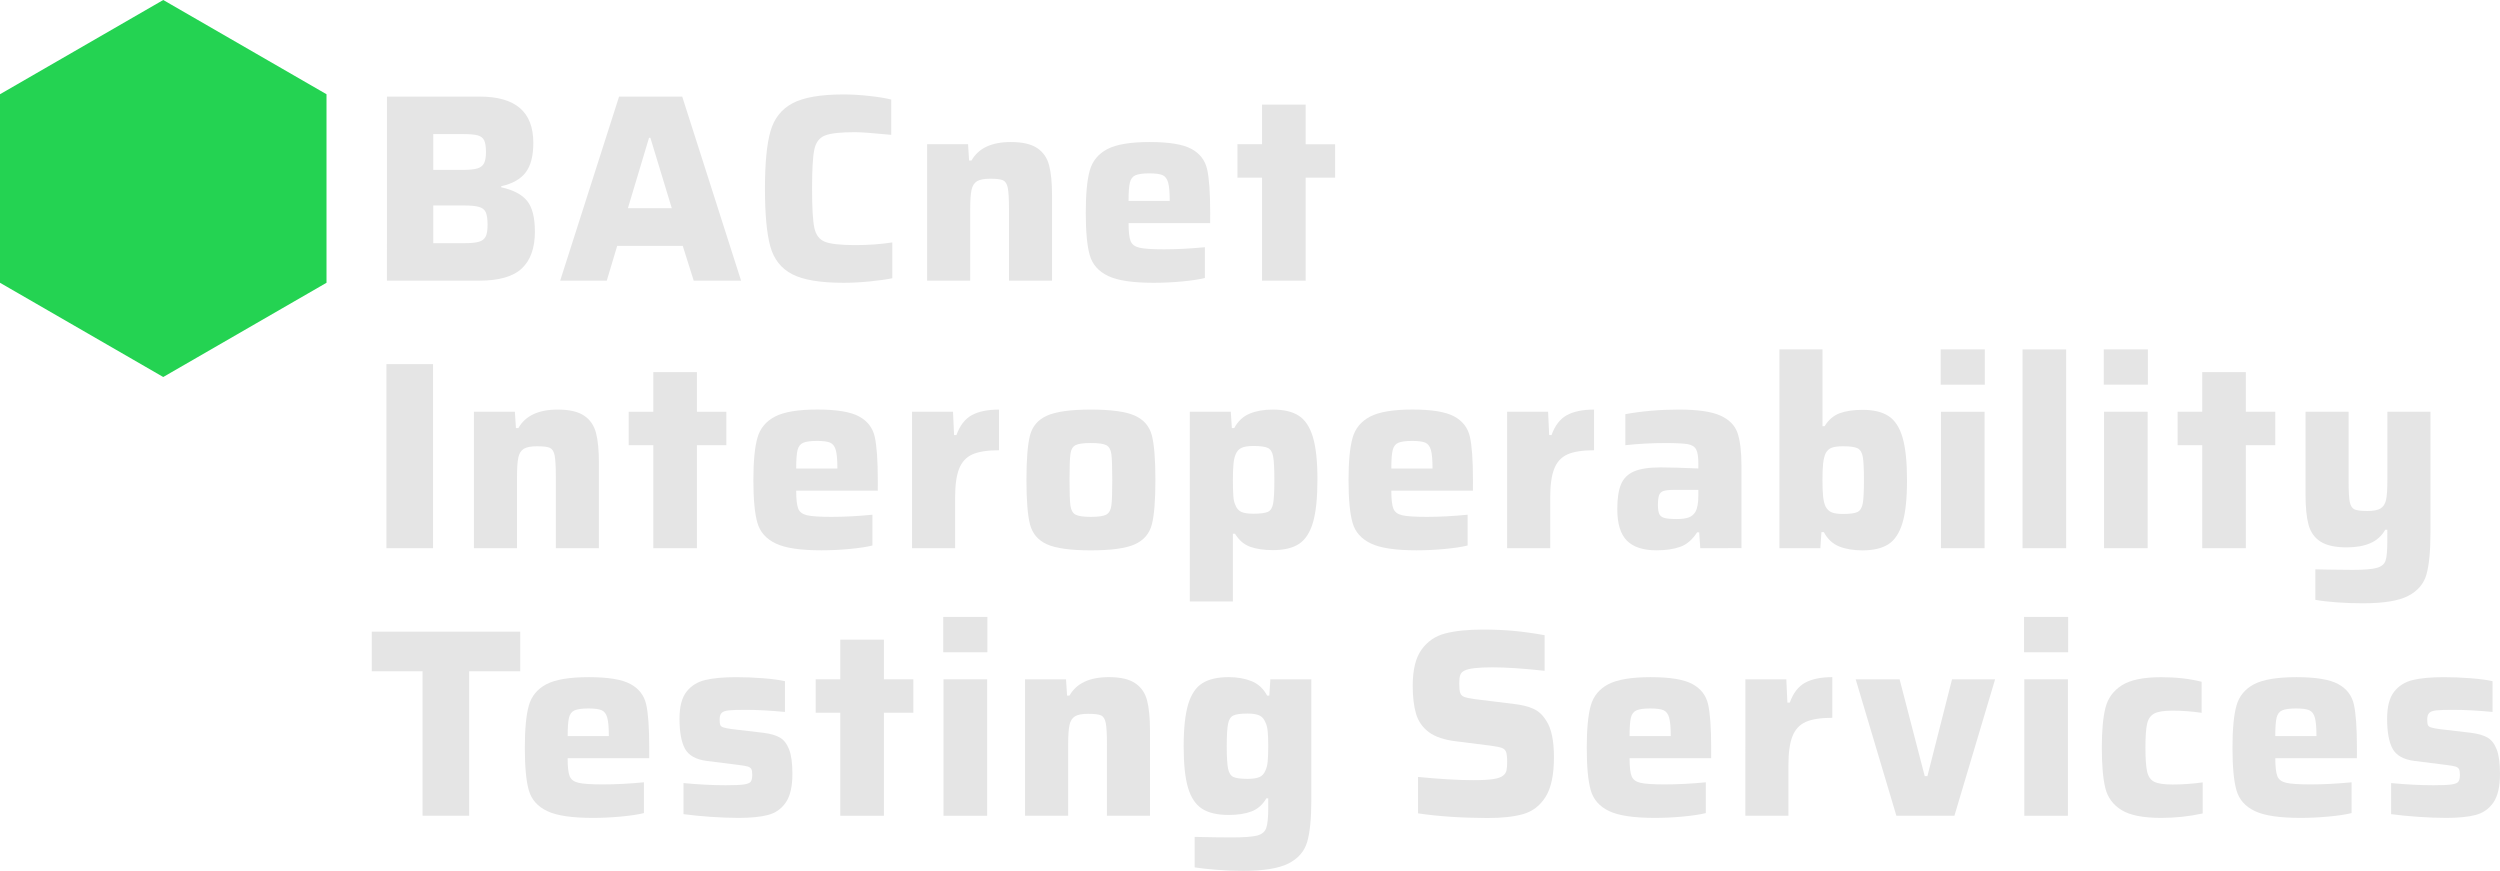 <?xml version="1.0" encoding="utf-8"?>
<!-- Generator: Adobe Illustrator 25.1.0, SVG Export Plug-In . SVG Version: 6.00 Build 0)  -->
<svg version="1.1" id="Layer_1" xmlns="http://www.w3.org/2000/svg" xmlns:xlink="http://www.w3.org/1999/xlink" x="0px" y="0px"
	 viewBox="0 0 74.753 26.04" enable-background="new 0 0 74.753 26.04" xml:space="preserve">
<g>
	<path fill="#E5E5E5" d="M11.571,2.888h2.768c0.539,0,0.941,0.114,1.208,0.344s0.4,0.576,0.4,1.04c0,0.39-0.076,0.684-0.229,0.884
		c-0.151,0.2-0.396,0.338-0.731,0.412V5.6c0.362,0.08,0.621,0.216,0.775,0.408c0.155,0.191,0.232,0.498,0.232,0.92
		c0,0.485-0.13,0.851-0.388,1.096c-0.259,0.245-0.685,0.368-1.276,0.368h-2.76C11.571,8.392,11.571,2.888,11.571,2.888z
		 M14.275,5.036c0.096-0.029,0.162-0.081,0.199-0.156c0.038-0.074,0.057-0.187,0.057-0.336c0-0.154-0.018-0.269-0.052-0.344
		c-0.035-0.074-0.1-0.125-0.192-0.152c-0.094-0.026-0.244-0.039-0.452-0.039h-0.88V5.08h0.88C14.032,5.08,14.179,5.065,14.275,5.036
		z M14.323,7.228c0.096-0.029,0.162-0.081,0.2-0.156c0.037-0.074,0.056-0.192,0.056-0.352c0-0.166-0.018-0.288-0.052-0.368
		c-0.035-0.08-0.102-0.135-0.2-0.164s-0.249-0.044-0.452-0.044h-0.92v1.128h0.92C14.078,7.272,14.227,7.257,14.323,7.228z"/>
	<path fill="#E5E5E5" d="M20.743,8.392l-0.328-1.04h-1.96l-0.312,1.04H16.75l1.761-5.504h1.888l1.76,5.504H20.743z M19.447,4.12
		h-0.04l-0.632,2.105h1.312L19.447,4.12z"/>
	<path fill="#E5E5E5" d="M25.996,8.416c-0.274,0.027-0.531,0.04-0.771,0.04c-0.693,0-1.206-0.085-1.536-0.256
		c-0.331-0.171-0.55-0.448-0.656-0.832s-0.16-0.96-0.16-1.727c0-0.758,0.055-1.328,0.164-1.712c0.109-0.385,0.329-0.664,0.66-0.841
		c0.331-0.176,0.84-0.264,1.528-0.264c0.24,0,0.493,0.015,0.76,0.044s0.488,0.065,0.664,0.108v1.056
		c-0.544-0.053-0.904-0.08-1.08-0.08c-0.438,0-0.738,0.033-0.904,0.101C24.5,4.119,24.394,4.258,24.35,4.469
		c-0.046,0.21-0.068,0.601-0.068,1.172c0,0.57,0.022,0.961,0.068,1.172c0.045,0.211,0.15,0.35,0.315,0.416
		c0.166,0.066,0.467,0.1,0.904,0.1c0.395,0,0.766-0.026,1.112-0.08V8.32C26.499,8.357,26.271,8.389,25.996,8.416z"/>
	<path fill="#E5E5E5" d="M30.17,6.24c0-0.299-0.013-0.507-0.036-0.624c-0.024-0.117-0.071-0.191-0.141-0.224
		s-0.197-0.048-0.384-0.048c-0.181,0-0.313,0.025-0.396,0.075C29.131,5.47,29.076,5.557,29.05,5.68
		c-0.027,0.122-0.04,0.317-0.04,0.584v2.128h-1.288v-4.08h1.224L28.977,4.8h0.072c0.208-0.368,0.6-0.553,1.176-0.553
		c0.347,0,0.609,0.061,0.788,0.181c0.179,0.119,0.297,0.29,0.356,0.512s0.088,0.522,0.088,0.9v2.552H30.17V6.24z"/>
	<path fill="#E5E5E5" d="M36.185,6.671h-2.439c0,0.257,0.02,0.436,0.06,0.536c0.04,0.102,0.128,0.168,0.265,0.2
		c0.136,0.032,0.38,0.048,0.731,0.048c0.379,0,0.787-0.021,1.225-0.063v0.92c-0.171,0.043-0.399,0.077-0.685,0.104
		c-0.285,0.027-0.566,0.04-0.844,0.04c-0.624,0-1.079-0.067-1.364-0.204c-0.285-0.136-0.468-0.342-0.548-0.619
		s-0.12-0.702-0.12-1.273c0-0.56,0.04-0.981,0.12-1.264c0.08-0.283,0.255-0.495,0.524-0.637c0.269-0.141,0.691-0.212,1.268-0.212
		s0.99,0.068,1.244,0.204c0.253,0.136,0.41,0.339,0.472,0.608s0.092,0.702,0.092,1.3L36.185,6.671
		C36.184,6.671,36.185,6.671,36.185,6.671z M33.953,5.24c-0.086,0.037-0.142,0.111-0.168,0.22c-0.027,0.109-0.04,0.292-0.04,0.549
		h1.231c0-0.257-0.016-0.44-0.048-0.553c-0.031-0.111-0.088-0.185-0.168-0.22c-0.08-0.034-0.211-0.052-0.392-0.052
		C34.177,5.184,34.038,5.203,33.953,5.24z"/>
	<path fill="#E5E5E5" d="M37.736,8.392v-3.08h-0.735v-1h0.735V3.128h1.305v1.185h0.88v1h-0.88v3.08L37.736,8.392L37.736,8.392z"/>
	<path fill="#E5E5E5" d="M11.555,16.392v-5.504h1.393v5.504H11.555z"/>
	<path fill="#E5E5E5" d="M16.62,14.24c0-0.299-0.013-0.507-0.036-0.624c-0.024-0.117-0.071-0.191-0.141-0.224
		s-0.197-0.048-0.384-0.048c-0.181,0-0.314,0.025-0.396,0.075c-0.083,0.051-0.138,0.138-0.164,0.261
		c-0.027,0.122-0.04,0.317-0.04,0.584v2.128h-1.288v-4.08h1.224l0.032,0.488H15.5c0.208-0.368,0.6-0.553,1.176-0.553
		c0.347,0,0.609,0.061,0.788,0.181c0.179,0.119,0.297,0.29,0.356,0.512s0.088,0.521,0.088,0.9v2.552H16.62V14.24z"/>
	<path fill="#E5E5E5" d="M19.535,16.392v-3.08h-0.736v-1h0.736v-1.185h1.304v1.185h0.88v1h-0.88v3.08H19.535z"/>
	<path fill="#E5E5E5" d="M26.247,14.671h-2.44c0,0.257,0.021,0.436,0.06,0.536c0.04,0.102,0.128,0.168,0.264,0.2
		s0.38,0.048,0.732,0.048c0.378,0,0.786-0.021,1.224-0.064v0.92c-0.171,0.043-0.398,0.077-0.684,0.104s-0.567,0.04-0.845,0.04
		c-0.624,0-1.078-0.067-1.363-0.204c-0.285-0.136-0.469-0.342-0.548-0.619c-0.08-0.277-0.12-0.702-0.12-1.273
		c0-0.56,0.04-0.981,0.12-1.264c0.079-0.283,0.254-0.495,0.523-0.637c0.27-0.141,0.692-0.212,1.269-0.212
		c0.575,0,0.99,0.068,1.243,0.204c0.254,0.136,0.411,0.339,0.473,0.608c0.06,0.269,0.092,0.702,0.092,1.3
		C26.247,14.36,26.247,14.671,26.247,14.671z M24.015,13.24c-0.085,0.037-0.141,0.111-0.168,0.22
		c-0.026,0.109-0.04,0.292-0.04,0.549h1.232c0-0.257-0.016-0.44-0.048-0.553c-0.032-0.111-0.088-0.185-0.168-0.22
		c-0.08-0.034-0.211-0.052-0.393-0.052C24.239,13.184,24.101,13.203,24.015,13.24z"/>
	<path fill="#E5E5E5" d="M27.271,12.312h1.225l0.032,0.696h0.071c0.102-0.283,0.254-0.481,0.456-0.593
		c0.203-0.111,0.475-0.168,0.816-0.168v1.216c-0.347,0-0.612,0.042-0.796,0.124c-0.185,0.083-0.316,0.226-0.396,0.429
		c-0.08,0.202-0.12,0.49-0.12,0.863v1.513h-1.288C27.271,16.392,27.271,12.312,27.271,12.312z"/>
	<path fill="#E5E5E5" d="M31.307,16.276c-0.267-0.12-0.435-0.317-0.508-0.592c-0.071-0.274-0.107-0.719-0.107-1.332
		c0-0.619,0.036-1.064,0.107-1.336c0.072-0.273,0.241-0.469,0.508-0.588c0.268-0.12,0.704-0.181,1.313-0.181
		s1.045,0.061,1.312,0.181c0.267,0.119,0.437,0.315,0.509,0.588c0.071,0.271,0.107,0.717,0.107,1.336
		c0,0.613-0.036,1.058-0.107,1.332c-0.072,0.274-0.242,0.472-0.509,0.592s-0.703,0.18-1.312,0.18S31.574,16.396,31.307,16.276z
		 M33.079,15.388c0.083-0.046,0.133-0.135,0.152-0.269c0.019-0.133,0.027-0.389,0.027-0.768c0-0.384-0.009-0.643-0.027-0.776
		c-0.02-0.133-0.069-0.221-0.152-0.264s-0.236-0.064-0.46-0.064s-0.377,0.021-0.46,0.064s-0.134,0.131-0.152,0.264
		c-0.019,0.134-0.027,0.393-0.027,0.776c0,0.379,0.009,0.635,0.027,0.768c0.019,0.134,0.069,0.223,0.152,0.269
		c0.083,0.045,0.236,0.067,0.46,0.067S32.996,15.433,33.079,15.388z"/>
	<path fill="#E5E5E5" d="M35.577,12.312h1.225l0.032,0.488h0.071c0.112-0.208,0.267-0.352,0.464-0.433s0.427-0.12,0.688-0.12
		c0.331,0,0.591,0.061,0.78,0.185c0.188,0.122,0.329,0.334,0.42,0.636s0.136,0.724,0.136,1.268c0,0.55-0.044,0.977-0.132,1.28
		s-0.227,0.519-0.416,0.645c-0.189,0.125-0.449,0.188-0.78,0.188c-0.271,0-0.5-0.033-0.684-0.1
		c-0.185-0.067-0.335-0.196-0.452-0.389h-0.064v2.024h-1.288V12.312z M37.914,15.304c0.079-0.038,0.132-0.122,0.155-0.252
		c0.024-0.131,0.036-0.364,0.036-0.7s-0.012-0.569-0.036-0.7c-0.023-0.131-0.076-0.216-0.155-0.256
		c-0.08-0.04-0.225-0.061-0.433-0.061c-0.16,0-0.28,0.019-0.359,0.057c-0.08,0.037-0.14,0.104-0.177,0.2
		c-0.031,0.074-0.053,0.17-0.063,0.287c-0.011,0.118-0.017,0.275-0.017,0.473c0,0.202,0.004,0.361,0.013,0.476
		c0.008,0.115,0.027,0.204,0.06,0.269c0.037,0.101,0.096,0.17,0.176,0.208c0.08,0.037,0.203,0.056,0.368,0.056
		C37.689,15.36,37.834,15.341,37.914,15.304z"/>
	<path fill="#E5E5E5" d="M44.042,14.671h-2.44c0,0.257,0.021,0.436,0.061,0.536c0.04,0.102,0.128,0.168,0.264,0.2
		s0.38,0.048,0.732,0.048c0.378,0,0.786-0.021,1.224-0.064v0.92c-0.171,0.043-0.398,0.077-0.684,0.104
		c-0.286,0.027-0.567,0.04-0.845,0.04c-0.624,0-1.078-0.067-1.363-0.204c-0.285-0.136-0.469-0.342-0.548-0.619
		c-0.08-0.277-0.12-0.702-0.12-1.273c0-0.56,0.04-0.981,0.12-1.264c0.079-0.283,0.254-0.495,0.523-0.637
		c0.27-0.141,0.692-0.212,1.269-0.212c0.575,0,0.99,0.068,1.243,0.204c0.254,0.136,0.411,0.339,0.473,0.608
		c0.061,0.269,0.092,0.702,0.092,1.3C44.042,14.36,44.042,14.671,44.042,14.671z M41.81,13.24c-0.085,0.037-0.141,0.111-0.168,0.22
		c-0.026,0.109-0.04,0.292-0.04,0.549h1.232c0-0.257-0.016-0.44-0.048-0.553c-0.032-0.111-0.088-0.185-0.168-0.22
		c-0.08-0.034-0.211-0.052-0.393-0.052C42.034,13.184,41.896,13.203,41.81,13.24z"/>
	<path fill="#E5E5E5" d="M45.065,12.312h1.225l0.032,0.696h0.071c0.102-0.283,0.254-0.481,0.456-0.593
		c0.203-0.111,0.475-0.168,0.815-0.168v1.216c-0.346,0-0.611,0.042-0.795,0.124c-0.185,0.083-0.316,0.226-0.396,0.429
		c-0.08,0.202-0.12,0.49-0.12,0.863v1.513h-1.288C45.065,16.392,45.065,12.312,45.065,12.312z"/>
	<path fill="#E5E5E5" d="M48.647,16.167c-0.191-0.191-0.288-0.506-0.288-0.943c0-0.32,0.037-0.568,0.112-0.744
		c0.074-0.176,0.204-0.304,0.388-0.384c0.185-0.08,0.449-0.12,0.796-0.12c0.262,0,0.638,0.011,1.128,0.032v-0.144
		c0-0.202-0.022-0.345-0.067-0.428c-0.046-0.083-0.131-0.135-0.256-0.156c-0.126-0.021-0.349-0.032-0.668-0.032
		c-0.4,0-0.798,0.021-1.192,0.064v-0.928c0.501-0.091,1.035-0.137,1.6-0.137c0.561,0,0.973,0.059,1.236,0.177
		c0.264,0.117,0.437,0.29,0.517,0.519c0.079,0.229,0.119,0.56,0.119,0.992v2.456H50.84l-0.032-0.473h-0.063
		c-0.14,0.219-0.308,0.363-0.505,0.433s-0.432,0.104-0.703,0.104C49.136,16.456,48.84,16.36,48.647,16.167z M50.496,15.472
		c0.085-0.032,0.151-0.088,0.199-0.168c0.059-0.102,0.088-0.267,0.088-0.496v-0.16h-0.728c-0.144,0-0.248,0.011-0.312,0.032
		s-0.108,0.062-0.133,0.124c-0.023,0.061-0.036,0.161-0.036,0.3c0,0.117,0.014,0.205,0.04,0.264c0.027,0.059,0.079,0.099,0.156,0.12
		s0.201,0.032,0.372,0.032C50.293,15.52,50.41,15.503,50.496,15.472z"/>
	<path fill="#E5E5E5" d="M54.995,16.34c-0.195-0.078-0.349-0.221-0.46-0.429h-0.072l-0.032,0.481h-1.224v-5.944h1.288v2.296h0.063
		c0.117-0.191,0.269-0.321,0.452-0.388s0.412-0.101,0.684-0.101c0.331,0,0.591,0.064,0.78,0.189s0.328,0.34,0.416,0.644
		c0.088,0.305,0.132,0.729,0.132,1.273c0,0.55-0.045,0.975-0.136,1.276c-0.091,0.301-0.23,0.513-0.42,0.636
		c-0.189,0.122-0.449,0.184-0.78,0.184C55.42,16.456,55.189,16.417,54.995,16.34z M55.543,15.308c0.08-0.04,0.132-0.126,0.156-0.256
		c0.023-0.131,0.035-0.364,0.035-0.7s-0.012-0.568-0.035-0.696c-0.024-0.128-0.076-0.212-0.156-0.252s-0.225-0.06-0.433-0.06
		c-0.149,0-0.263,0.015-0.34,0.044s-0.137,0.084-0.18,0.164c-0.037,0.08-0.062,0.181-0.076,0.304s-0.02,0.288-0.02,0.496
		s0.006,0.375,0.02,0.5s0.039,0.226,0.076,0.3c0.043,0.08,0.103,0.136,0.18,0.168s0.19,0.048,0.34,0.048
		C55.318,15.368,55.463,15.348,55.543,15.308z"/>
	<path fill="#E5E5E5" d="M58.029,11.503v-1.056h1.319v1.056H58.029z M58.037,16.392v-4.08h1.304v4.08H58.037z"/>
	<path fill="#E5E5E5" d="M60.476,16.392v-5.944h1.304v5.944H60.476z"/>
	<path fill="#E5E5E5" d="M62.905,11.503v-1.056h1.319v1.056H62.905z M62.913,16.392v-4.08h1.304v4.08
		C64.217,16.392,62.913,16.392,62.913,16.392z"/>
	<path fill="#E5E5E5" d="M65.849,16.392v-3.08h-0.736v-1h0.736v-1.185h1.304v1.185h0.88v1h-0.88v3.08
		C67.152,16.392,65.849,16.392,65.849,16.392z"/>
	<path fill="#E5E5E5" d="M69.883,18.012c-0.264-0.02-0.48-0.044-0.651-0.076v-0.912l0.376,0.008l0.736,0.008
		c0.346,0,0.589-0.02,0.728-0.06s0.226-0.113,0.26-0.22c0.035-0.107,0.052-0.302,0.052-0.584V15.84h-0.063
		c-0.106,0.186-0.256,0.321-0.448,0.403c-0.191,0.083-0.427,0.124-0.704,0.124c-0.347,0-0.609-0.059-0.788-0.176
		s-0.297-0.287-0.355-0.508c-0.059-0.222-0.088-0.521-0.088-0.9v-2.472h1.288v2.08c0,0.299,0.012,0.505,0.035,0.62
		c0.024,0.114,0.071,0.188,0.141,0.22s0.197,0.048,0.384,0.048c0.182,0,0.313-0.025,0.396-0.076
		c0.082-0.051,0.137-0.136,0.164-0.256c0.026-0.12,0.039-0.314,0.039-0.58v-2.056h1.288v3.624c0,0.549-0.04,0.964-0.12,1.244
		c-0.079,0.279-0.263,0.493-0.548,0.64s-0.734,0.22-1.348,0.22C70.404,18.04,70.147,18.031,69.883,18.012z"/>
	<path fill="#E5E5E5" d="M12.635,24.392v-4.32h-1.519v-1.184h4.439v1.184h-1.527v4.32C14.027,24.392,12.635,24.392,12.635,24.392z"
		/>
	<path fill="#E5E5E5" d="M19.413,22.671h-2.44c0,0.257,0.02,0.435,0.06,0.536c0.04,0.102,0.128,0.168,0.265,0.2
		c0.136,0.032,0.38,0.048,0.731,0.048c0.379,0,0.787-0.021,1.225-0.063v0.92c-0.171,0.043-0.399,0.077-0.685,0.104
		c-0.285,0.027-0.566,0.04-0.844,0.04c-0.624,0-1.079-0.067-1.364-0.204c-0.285-0.136-0.468-0.342-0.548-0.619
		s-0.12-0.702-0.12-1.272c0-0.56,0.04-0.981,0.12-1.264s0.255-0.495,0.524-0.637c0.269-0.141,0.691-0.212,1.268-0.212
		s0.99,0.068,1.244,0.204c0.253,0.136,0.41,0.339,0.472,0.608s0.092,0.702,0.092,1.3L19.413,22.671L19.413,22.671z M17.182,21.24
		c-0.086,0.037-0.142,0.111-0.168,0.22c-0.027,0.109-0.04,0.292-0.04,0.549h1.231c0-0.257-0.016-0.44-0.048-0.553
		c-0.031-0.111-0.088-0.185-0.168-0.22c-0.08-0.034-0.211-0.052-0.392-0.052C17.405,21.184,17.267,21.203,17.182,21.24z"/>
	<path fill="#E5E5E5" d="M21.241,24.424c-0.307-0.021-0.574-0.049-0.804-0.08v-0.929c0.459,0.043,0.88,0.065,1.264,0.065
		c0.256,0,0.438-0.008,0.544-0.024c0.107-0.016,0.175-0.044,0.204-0.084s0.044-0.107,0.044-0.204c0-0.08-0.009-0.137-0.027-0.172
		c-0.02-0.034-0.055-0.06-0.108-0.076c-0.054-0.016-0.146-0.031-0.28-0.048l-0.952-0.12c-0.319-0.042-0.534-0.164-0.644-0.363
		c-0.109-0.2-0.164-0.5-0.164-0.9c0-0.357,0.069-0.625,0.208-0.804s0.327-0.296,0.565-0.353c0.237-0.056,0.545-0.084,0.924-0.084
		c0.261,0,0.527,0.011,0.8,0.032c0.271,0.021,0.49,0.051,0.656,0.088v0.92c-0.438-0.042-0.83-0.063-1.177-0.063
		c-0.234,0-0.402,0.005-0.504,0.016c-0.101,0.011-0.172,0.036-0.212,0.076s-0.06,0.105-0.06,0.196c0,0.08,0.007,0.136,0.02,0.168
		c0.014,0.031,0.046,0.056,0.097,0.071c0.05,0.017,0.134,0.032,0.252,0.049l0.943,0.111c0.208,0.027,0.371,0.073,0.488,0.141
		c0.117,0.066,0.209,0.184,0.276,0.352c0.066,0.168,0.1,0.412,0.1,0.732c0,0.378-0.065,0.664-0.196,0.855
		c-0.131,0.192-0.308,0.317-0.531,0.376c-0.225,0.059-0.518,0.088-0.881,0.088C21.829,24.456,21.548,24.445,21.241,24.424z"/>
	<path fill="#E5E5E5" d="M25.125,24.392v-3.08H24.39v-1h0.735v-1.185h1.305v1.185h0.88v1h-0.88v3.08H25.125z"/>
	<path fill="#E5E5E5" d="M28.204,19.503v-1.056h1.32v1.056H28.204z M28.212,24.392v-4.08h1.305v4.08H28.212z"/>
	<path fill="#E5E5E5" d="M33.099,22.24c0-0.299-0.012-0.507-0.036-0.624c-0.023-0.117-0.07-0.191-0.14-0.224
		s-0.197-0.048-0.384-0.048c-0.182,0-0.313,0.025-0.396,0.075c-0.082,0.051-0.137,0.138-0.164,0.261
		c-0.026,0.122-0.04,0.317-0.04,0.584v2.128H30.65v-4.08h1.225l0.032,0.488h0.071c0.208-0.368,0.601-0.553,1.177-0.553
		c0.347,0,0.608,0.06,0.787,0.181c0.179,0.119,0.298,0.29,0.356,0.512s0.088,0.521,0.088,0.9v2.552h-1.288L33.099,22.24
		L33.099,22.24z"/>
	<path fill="#E5E5E5" d="M36.378,26.008c-0.272-0.021-0.491-0.046-0.656-0.072v-0.912c0.438,0.011,0.808,0.016,1.112,0.016
		c0.362,0,0.614-0.019,0.756-0.056s0.231-0.112,0.271-0.224c0.04-0.112,0.061-0.31,0.061-0.593v-0.296h-0.056
		c-0.112,0.192-0.262,0.323-0.448,0.393s-0.414,0.104-0.681,0.104c-0.336,0-0.6-0.062-0.792-0.184
		c-0.191-0.123-0.332-0.331-0.42-0.624c-0.088-0.294-0.132-0.709-0.132-1.248s0.046-0.957,0.136-1.256
		c0.091-0.299,0.232-0.509,0.425-0.628c0.191-0.12,0.453-0.181,0.783-0.181c0.257,0,0.484,0.04,0.685,0.12s0.355,0.225,0.468,0.433
		h0.064l0.031-0.488h1.225v3.616c0,0.549-0.042,0.965-0.124,1.248c-0.083,0.282-0.27,0.497-0.561,0.644
		c-0.29,0.146-0.745,0.22-1.363,0.22C36.911,26.04,36.649,26.029,36.378,26.008z M37.658,23.236
		c0.079-0.034,0.138-0.098,0.176-0.188c0.037-0.074,0.061-0.166,0.071-0.275s0.017-0.263,0.017-0.46
		c0-0.192-0.006-0.343-0.017-0.452s-0.034-0.198-0.071-0.268c-0.038-0.097-0.097-0.163-0.176-0.2
		c-0.08-0.037-0.198-0.057-0.353-0.057c-0.203,0-0.344,0.02-0.424,0.057s-0.134,0.12-0.16,0.248s-0.04,0.352-0.04,0.672
		s0.014,0.544,0.04,0.672s0.08,0.211,0.16,0.248s0.221,0.056,0.424,0.056C37.46,23.288,37.578,23.271,37.658,23.236z"/>
	<path fill="#E5E5E5" d="M42.401,24.32v-1.088c0.651,0.063,1.2,0.096,1.648,0.096c0.261,0,0.461-0.011,0.6-0.032
		s0.237-0.056,0.296-0.104c0.054-0.043,0.087-0.095,0.101-0.156c0.013-0.062,0.02-0.147,0.02-0.26c0-0.133-0.011-0.229-0.031-0.288
		c-0.021-0.059-0.064-0.1-0.128-0.124c-0.064-0.023-0.177-0.047-0.337-0.068l-1.016-0.128c-0.362-0.042-0.639-0.134-0.828-0.275
		s-0.317-0.324-0.384-0.548c-0.066-0.225-0.1-0.504-0.1-0.841c0-0.475,0.088-0.834,0.264-1.079c0.176-0.246,0.412-0.407,0.708-0.484
		s0.673-0.116,1.132-0.116c0.336,0,0.645,0.014,0.924,0.04c0.28,0.026,0.586,0.069,0.916,0.128v1.065
		c-0.635-0.069-1.154-0.104-1.56-0.104c-0.427,0-0.704,0.032-0.832,0.096c-0.069,0.032-0.113,0.078-0.132,0.137
		c-0.02,0.059-0.028,0.142-0.028,0.248c0,0.133,0.009,0.228,0.028,0.284s0.059,0.096,0.12,0.119
		c0.061,0.024,0.169,0.047,0.323,0.068l1.168,0.144c0.235,0.027,0.429,0.075,0.58,0.145c0.152,0.069,0.279,0.187,0.38,0.352
		c0.155,0.229,0.232,0.595,0.232,1.097c0,0.522-0.083,0.916-0.248,1.18s-0.387,0.435-0.664,0.516s-0.638,0.12-1.08,0.12
		C43.695,24.456,43.005,24.411,42.401,24.32z"/>
	<path fill="#E5E5E5" d="M51.165,22.671h-2.439c0,0.257,0.02,0.435,0.061,0.536c0.039,0.102,0.127,0.168,0.264,0.2
		c0.135,0.032,0.379,0.048,0.732,0.048c0.377,0,0.785-0.021,1.223-0.063v0.92c-0.17,0.043-0.398,0.077-0.684,0.104
		c-0.285,0.027-0.566,0.04-0.844,0.04c-0.625,0-1.078-0.067-1.365-0.204c-0.284-0.136-0.467-0.342-0.547-0.619
		s-0.12-0.702-0.12-1.272c0-0.56,0.04-0.981,0.12-1.264c0.08-0.283,0.254-0.495,0.523-0.637c0.27-0.141,0.693-0.212,1.268-0.212
		c0.576,0,0.992,0.068,1.244,0.204c0.254,0.136,0.412,0.339,0.473,0.608s0.092,0.702,0.092,1.3L51.165,22.671L51.165,22.671z
		 M48.933,21.24c-0.084,0.037-0.141,0.111-0.168,0.22c-0.025,0.109-0.039,0.292-0.039,0.549h1.232c0-0.257-0.018-0.44-0.049-0.553
		c-0.031-0.111-0.088-0.185-0.168-0.22c-0.08-0.034-0.211-0.052-0.393-0.052C49.157,21.184,49.019,21.203,48.933,21.24z"/>
	<path fill="#E5E5E5" d="M52.189,20.312h1.224l0.032,0.696h0.072c0.101-0.283,0.253-0.48,0.456-0.593
		c0.202-0.111,0.475-0.168,0.815-0.168v1.216c-0.347,0-0.612,0.042-0.796,0.124c-0.184,0.083-0.316,0.226-0.396,0.429
		c-0.08,0.202-0.12,0.49-0.12,0.863v1.513h-1.288L52.189,20.312L52.189,20.312z"/>
	<path fill="#E5E5E5" d="M56.704,24.392l-1.217-4.08H56.8l0.752,2.896h0.08l0.736-2.896h1.288l-1.217,4.08
		C58.44,24.392,56.704,24.392,56.704,24.392z"/>
	<path fill="#E5E5E5" d="M60.521,19.503v-1.056h1.319v1.056H60.521z M60.529,24.392v-4.08h1.304v4.08H60.529z"/>
	<path fill="#E5E5E5" d="M64.623,24.456c-0.539,0-0.935-0.078-1.188-0.235c-0.254-0.157-0.415-0.378-0.484-0.66
		c-0.069-0.283-0.104-0.685-0.104-1.208c0-0.507,0.036-0.902,0.108-1.188c0.072-0.285,0.234-0.509,0.488-0.672
		c0.253-0.162,0.644-0.244,1.172-0.244c0.459,0,0.864,0.046,1.216,0.137v0.928c-0.288-0.043-0.579-0.065-0.872-0.065
		c-0.251,0-0.431,0.028-0.54,0.084c-0.109,0.057-0.182,0.156-0.216,0.301c-0.035,0.144-0.052,0.384-0.052,0.72
		s0.017,0.577,0.052,0.724c0.034,0.146,0.106,0.247,0.216,0.3c0.109,0.054,0.292,0.08,0.548,0.08c0.283,0,0.582-0.021,0.896-0.063
		v0.928C65.463,24.411,65.05,24.456,64.623,24.456z"/>
	<path fill="#E5E5E5" d="M70.474,22.671h-2.44c0,0.257,0.021,0.435,0.061,0.536c0.04,0.102,0.128,0.168,0.264,0.2
		s0.38,0.048,0.732,0.048c0.378,0,0.786-0.021,1.224-0.063v0.92c-0.171,0.043-0.398,0.077-0.685,0.104
		c-0.285,0.027-0.566,0.04-0.844,0.04c-0.624,0-1.078-0.067-1.364-0.204c-0.285-0.136-0.468-0.342-0.548-0.619
		s-0.12-0.702-0.12-1.272c0-0.56,0.04-0.981,0.12-1.264s0.255-0.495,0.524-0.637c0.27-0.141,0.692-0.212,1.268-0.212
		s0.991,0.068,1.244,0.204c0.254,0.136,0.411,0.339,0.473,0.608c0.061,0.27,0.092,0.702,0.092,1.3L70.474,22.671
		C70.473,22.671,70.474,22.671,70.474,22.671z M68.241,21.24c-0.085,0.037-0.142,0.111-0.168,0.22s-0.04,0.292-0.04,0.549h1.232
		c0-0.257-0.017-0.44-0.048-0.553c-0.032-0.111-0.089-0.185-0.168-0.22c-0.08-0.034-0.211-0.052-0.393-0.052
		C68.466,21.184,68.326,21.203,68.241,21.24z"/>
	<path fill="#E5E5E5" d="M72.301,24.424c-0.307-0.021-0.574-0.049-0.804-0.08v-0.929c0.459,0.043,0.88,0.065,1.265,0.065
		c0.256,0,0.437-0.008,0.544-0.024c0.106-0.016,0.174-0.044,0.203-0.084s0.045-0.107,0.045-0.204c0-0.08-0.01-0.137-0.028-0.172
		c-0.019-0.034-0.055-0.06-0.108-0.076s-0.146-0.031-0.279-0.048l-0.952-0.12c-0.32-0.042-0.535-0.164-0.645-0.363
		c-0.109-0.2-0.164-0.5-0.164-0.9c0-0.357,0.069-0.625,0.208-0.804s0.327-0.296,0.564-0.353c0.237-0.056,0.545-0.084,0.924-0.084
		c0.262,0,0.528,0.011,0.8,0.032s0.491,0.051,0.656,0.088v0.92c-0.438-0.042-0.829-0.063-1.176-0.063
		c-0.235,0-0.403,0.005-0.504,0.016c-0.102,0.011-0.173,0.036-0.212,0.076c-0.04,0.04-0.061,0.105-0.061,0.196
		c0,0.08,0.007,0.136,0.021,0.168c0.013,0.031,0.045,0.056,0.096,0.071c0.051,0.017,0.135,0.032,0.252,0.049l0.944,0.111
		c0.208,0.027,0.37,0.073,0.487,0.141c0.117,0.066,0.21,0.184,0.276,0.352s0.1,0.412,0.1,0.732c0,0.378-0.065,0.664-0.195,0.855
		c-0.131,0.192-0.309,0.317-0.532,0.376c-0.225,0.059-0.518,0.088-0.88,0.088C72.89,24.456,72.607,24.445,72.301,24.424z"/>
</g>
<polygon fill="#24D352" points="4.881,0 0,2.818 0,8.455 4.881,11.273 9.763,8.455 9.763,2.818 "/>
</svg>

